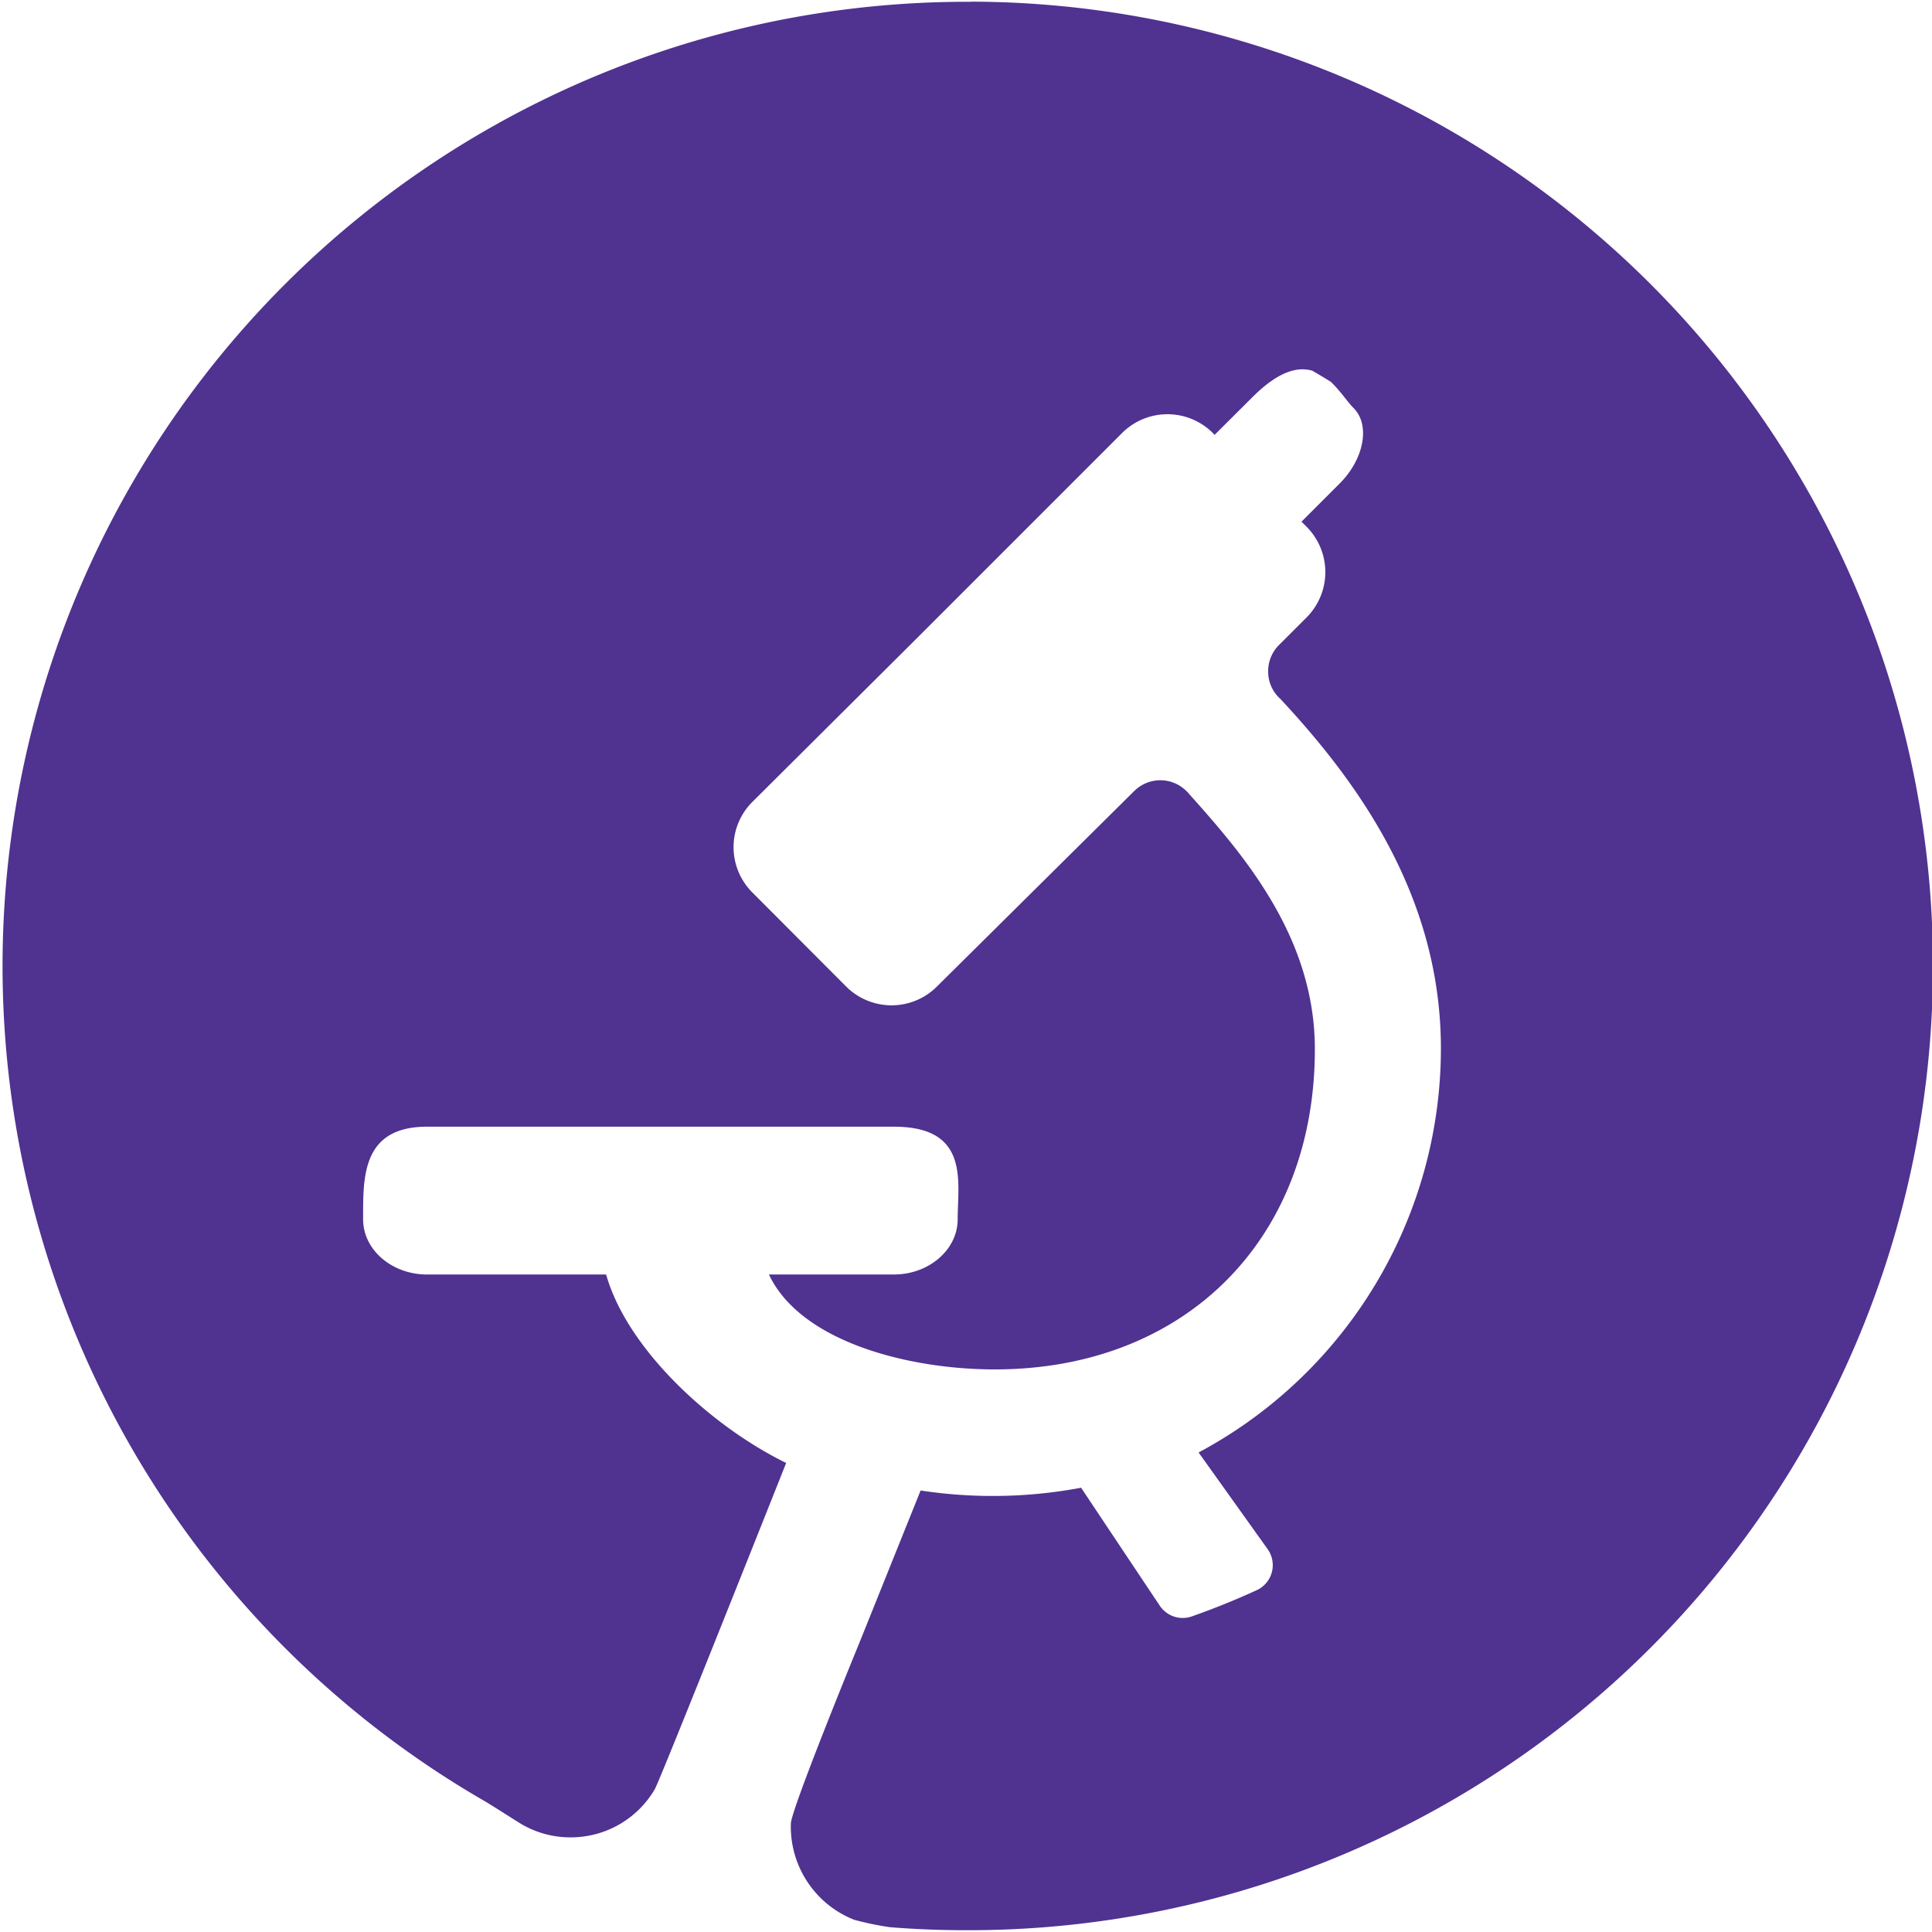 <svg id="Icon" xmlns="http://www.w3.org/2000/svg" viewBox="0 0 140.25 140.25"><defs><style>.cls-1{fill:#503291;}</style></defs><path class="cls-1" d="M70.49.13A70,70,0,0,0,35.2,130.76c.53.31,2.24,1.41,2.59,1.62a7,7,0,0,0,3.61,1h.06a7.06,7.06,0,0,0,6.07-3.49c.38-.63,9.54-23.69,9.54-23.69C51.71,103.59,45.55,98,44,92.52H31c-2.56,0-4.64-1.8-4.64-4,0-3-.13-6.73,4.64-6.73H64.89c5.53,0,4.63,4,4.63,6.73,0,2.19-2.08,4-4.63,4H55.82c2.3,4.89,10.14,6.89,16.39,6.89C86,99.41,95.45,90,95.45,76.16c0-8.14-5.18-14.12-9.17-18.57a.08.08,0,0,0,0,0,.66.66,0,0,0-.14-.15,2.69,2.69,0,0,0-1.91-.8,2.72,2.72,0,0,0-1.9.79h0L68,71.63a4.66,4.66,0,0,1-6.56,0l-6.83-6.85a4.64,4.64,0,0,1,0-6.56L66.33,46.56,81.47,31.42a4.66,4.66,0,0,1,6.56,0l.14.15,2.74-2.73c1.89-1.89,3.28-2.24,4.35-1.93.45.26.91.53,1.35.81.68.64,1.2,1.45,1.65,1.9,1.23,1.23.77,3.73-1.05,5.52l-2.73,2.73.38.38a4.66,4.66,0,0,1,0,6.56l-2,2h0s0,0,0,0l0,0a2.67,2.67,0,0,0-.8,1.92,2.64,2.64,0,0,0,.88,2,0,0,0,0,1,0,0c5.54,5.94,11.66,14.26,11.66,25.38a33.27,33.27,0,0,1-17.59,29.33l5,7a2,2,0,0,1-.79,3q-2.31,1.06-4.73,1.91a2,2,0,0,1-2.3-.79l-3.71-5.56-2-3a34.73,34.73,0,0,1-11.65.2l-4.45,11.07-.05.12h0s-4.92,12-4.92,13v.06A7.26,7.26,0,0,0,62,139.36a22,22,0,0,0,2.59.54c1.83.15,3.68.22,5.55.22a70,70,0,0,0,.36-140Z"/></svg>